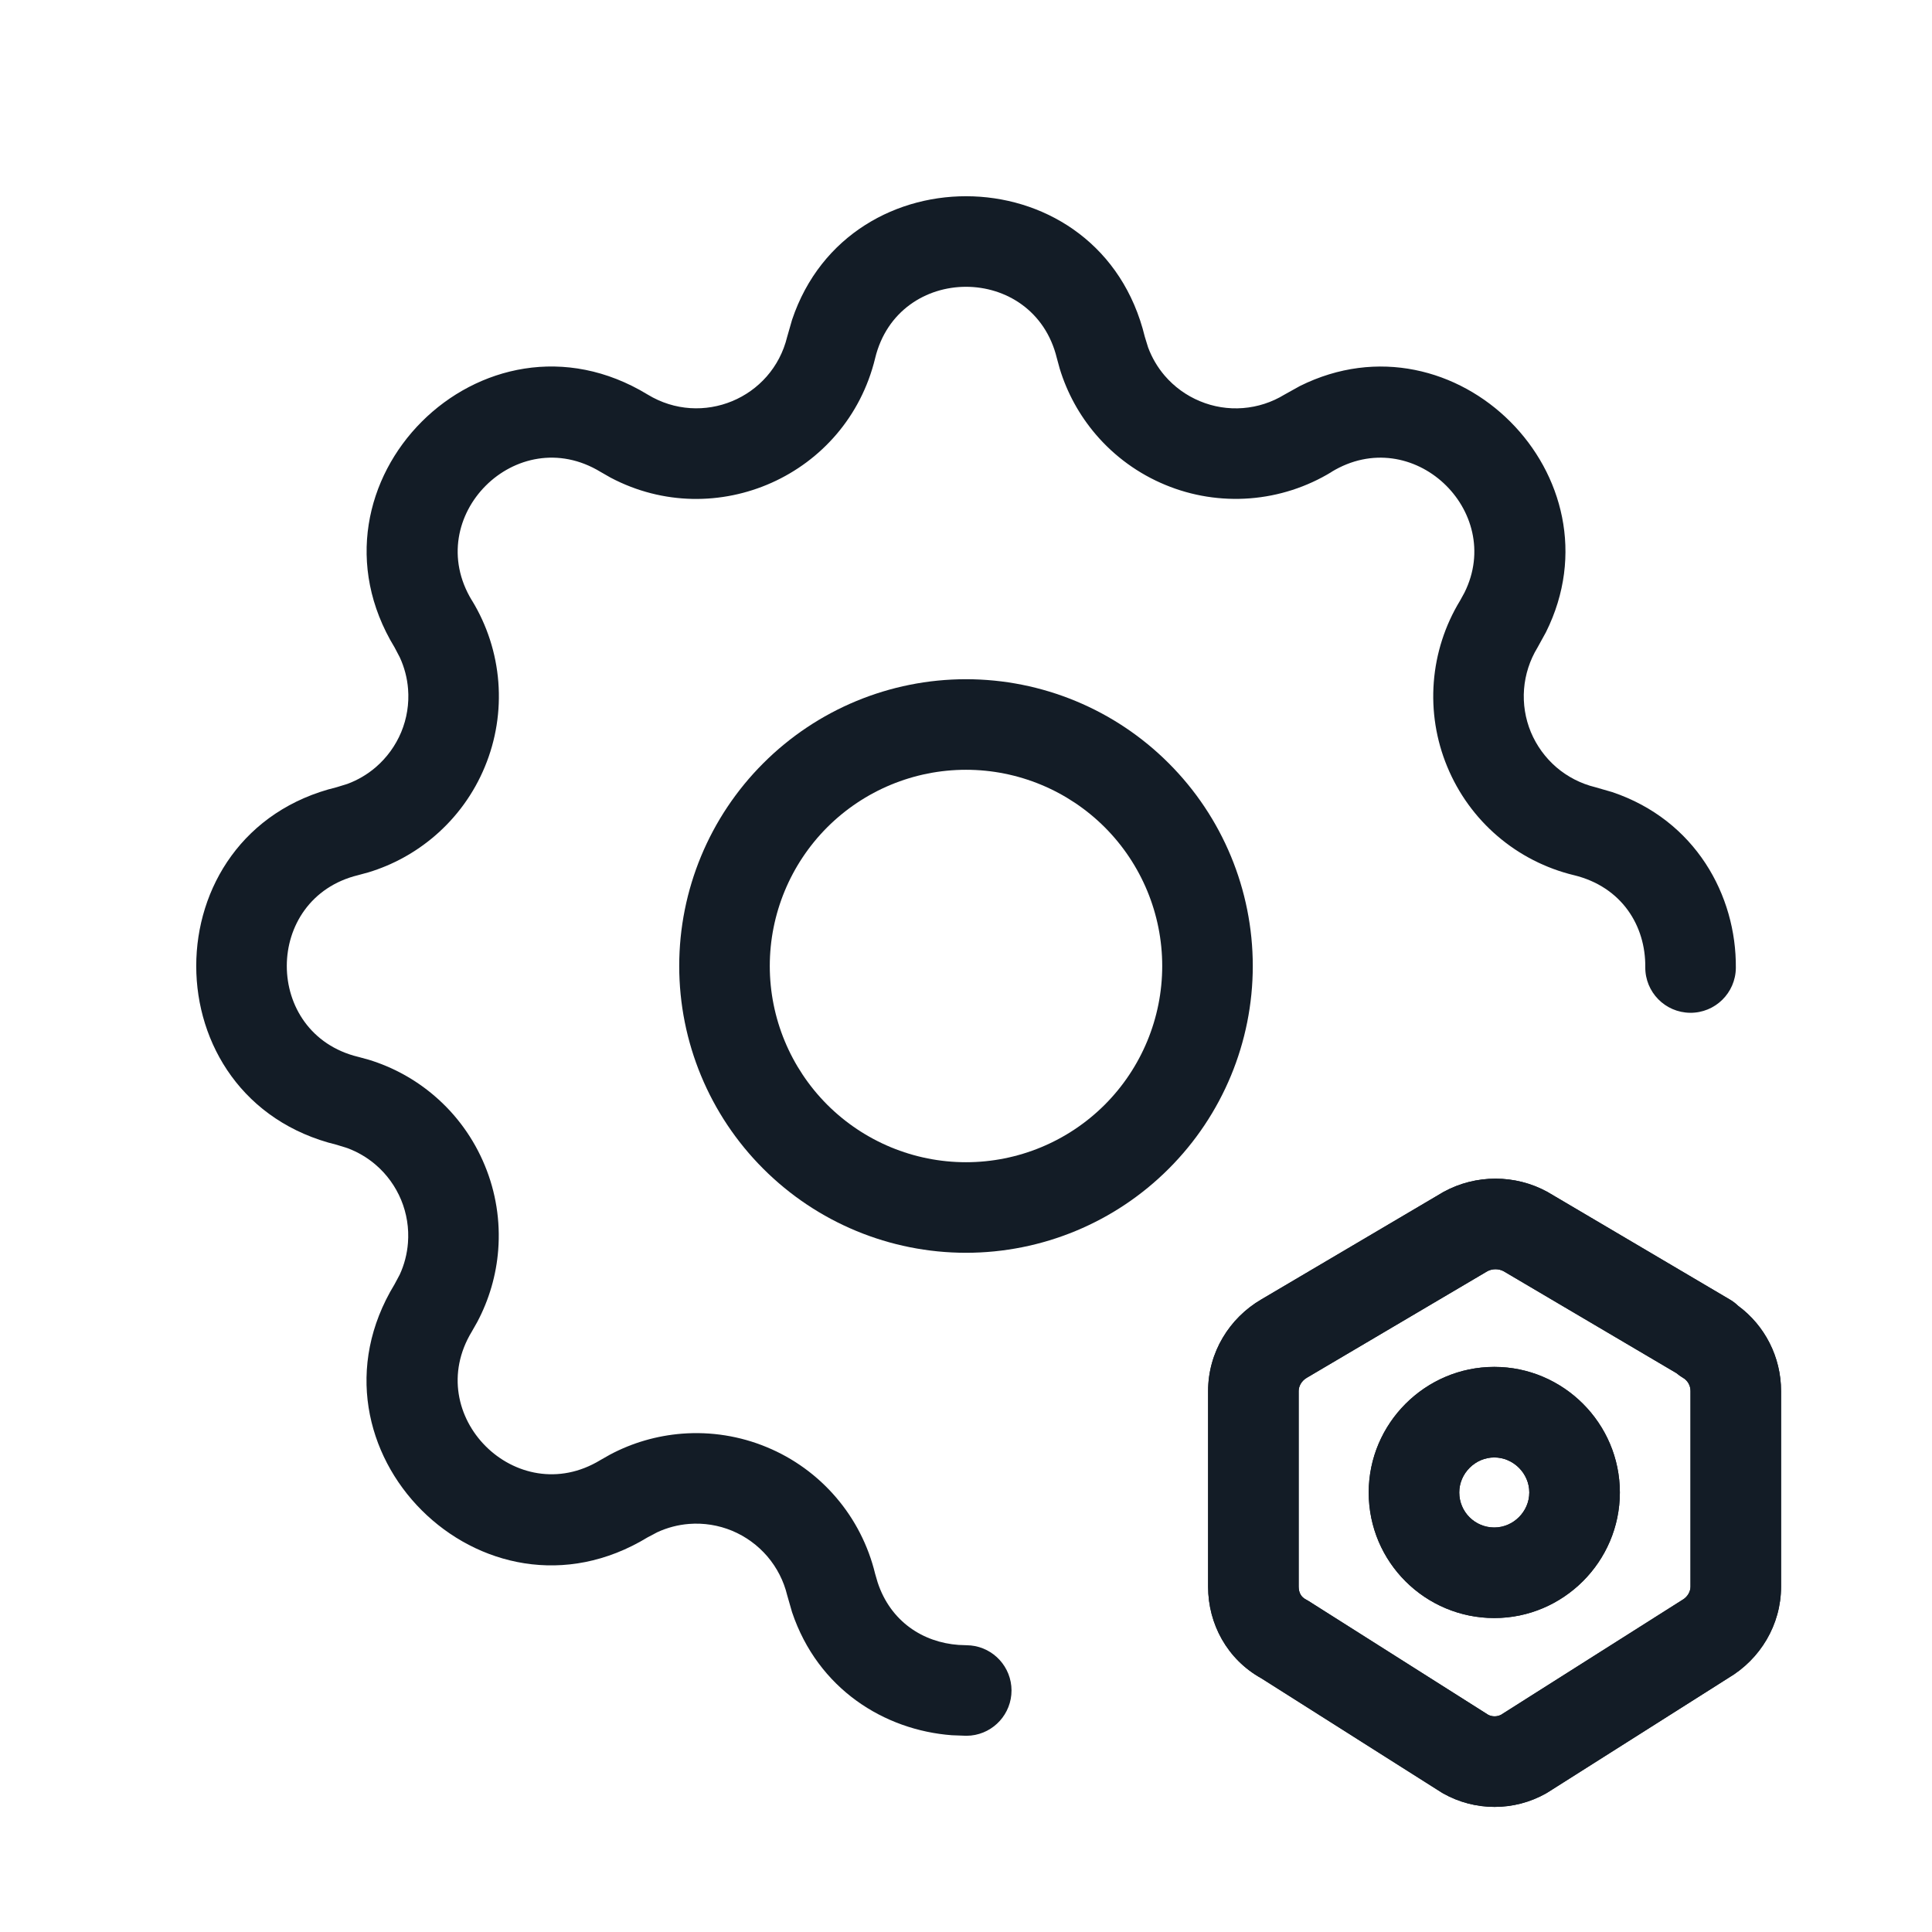 <svg width="32" height="32" viewBox="0 0 32 32" fill="none" xmlns="http://www.w3.org/2000/svg">
<g clip-path="url(#clip0_6701_103847)">
<path fill-rule="evenodd" clip-rule="evenodd" d="M24.638 21.054L21.647 22.819C21.556 22.871 21.51 22.961 21.51 23.04V26.28C21.51 26.388 21.56 26.455 21.622 26.488C21.639 26.497 21.655 26.506 21.671 26.516L24.65 28.403C24.716 28.436 24.794 28.436 24.86 28.403L27.839 26.516C27.847 26.511 27.855 26.506 27.863 26.501C27.954 26.449 28 26.359 28 26.28V23.04C28 22.947 27.952 22.864 27.873 22.819C27.836 22.797 27.8 22.772 27.768 22.744L24.902 21.054C24.82 21.012 24.72 21.012 24.638 21.054ZM28.787 21.627C28.747 21.588 28.701 21.553 28.651 21.524L25.651 19.754C25.644 19.75 25.637 19.746 25.631 19.742C25.096 19.449 24.444 19.449 23.909 19.742C23.902 19.746 23.896 19.75 23.889 19.754L20.891 21.523C20.363 21.831 20.01 22.4 20.01 23.04V26.28C20.01 26.901 20.329 27.485 20.89 27.797L23.869 29.684C23.879 29.69 23.89 29.696 23.9 29.703C24.43 30.003 25.08 30.003 25.61 29.703C25.62 29.696 25.631 29.69 25.641 29.684L28.631 27.79C29.152 27.481 29.5 26.915 29.5 26.28V23.04C29.5 22.478 29.233 21.955 28.787 21.627ZM22.67 24.72C22.67 23.576 23.606 22.64 24.75 22.64C25.894 22.64 26.83 23.576 26.83 24.72C26.83 25.864 25.894 26.8 24.75 26.8C23.61 26.8 22.67 25.878 22.67 24.72ZM24.75 24.14C24.434 24.14 24.17 24.404 24.17 24.72C24.17 25.042 24.43 25.3 24.75 25.3C25.066 25.3 25.33 25.036 25.33 24.72C25.33 24.404 25.066 24.14 24.75 24.14Z" fill="#131C26"/>
<path fill-rule="evenodd" clip-rule="evenodd" d="M24.638 21.054L21.647 22.819C21.556 22.871 21.51 22.961 21.51 23.04V26.28C21.51 26.388 21.56 26.455 21.622 26.488C21.639 26.497 21.655 26.506 21.671 26.516L24.65 28.403C24.716 28.436 24.794 28.436 24.86 28.403L27.839 26.516C27.847 26.511 27.855 26.506 27.863 26.501C27.954 26.449 28 26.359 28 26.28V23.04C28 22.947 27.952 22.864 27.873 22.819C27.836 22.797 27.8 22.772 27.768 22.744L24.902 21.054C24.82 21.012 24.72 21.012 24.638 21.054ZM28.787 21.627C28.747 21.588 28.701 21.553 28.651 21.524L25.651 19.754C25.644 19.75 25.637 19.746 25.631 19.742C25.096 19.449 24.444 19.449 23.909 19.742C23.902 19.746 23.896 19.75 23.889 19.754L20.891 21.523C20.363 21.831 20.01 22.4 20.01 23.04V26.28C20.01 26.901 20.329 27.485 20.89 27.797L23.869 29.684C23.879 29.69 23.89 29.696 23.9 29.703C24.43 30.003 25.08 30.003 25.61 29.703C25.62 29.696 25.631 29.69 25.641 29.684L28.631 27.79C29.152 27.481 29.5 26.915 29.5 26.28V23.04C29.5 22.478 29.233 21.955 28.787 21.627ZM22.67 24.72C22.67 23.576 23.606 22.64 24.75 22.64C25.894 22.64 26.83 23.576 26.83 24.72C26.83 25.864 25.894 26.8 24.75 26.8C23.61 26.8 22.67 25.878 22.67 24.72ZM24.75 24.14C24.434 24.14 24.17 24.404 24.17 24.72C24.17 25.042 24.43 25.3 24.75 25.3C25.066 25.3 25.33 25.036 25.33 24.72C25.33 24.404 25.066 24.14 24.75 24.14Z" fill="#131C26"/>
<path d="M13.119 5.297C14.064 2.477 18.232 2.571 18.962 5.579L19.016 5.754C19.079 5.924 19.172 6.083 19.291 6.222C19.45 6.407 19.65 6.552 19.875 6.645C20.1 6.739 20.344 6.778 20.587 6.759C20.83 6.74 21.065 6.664 21.273 6.537L21.53 6.394C24.107 5.111 26.889 7.893 25.606 10.471L25.465 10.727C25.338 10.936 25.262 11.171 25.243 11.414C25.224 11.657 25.263 11.901 25.356 12.126C25.45 12.351 25.595 12.55 25.779 12.709C25.964 12.867 26.184 12.98 26.421 13.038L26.705 13.12C28.08 13.584 28.762 14.829 28.751 16.032C28.747 16.446 28.408 16.779 27.994 16.775C27.58 16.771 27.247 16.433 27.251 16.018C27.258 15.337 26.865 14.689 26.067 14.495H26.066C25.601 14.382 25.168 14.161 24.804 13.849C24.439 13.537 24.154 13.142 23.971 12.699C23.787 12.256 23.711 11.776 23.748 11.298C23.785 10.82 23.934 10.357 24.184 9.947L24.256 9.816C24.929 8.463 23.396 6.999 22.054 7.816L22.055 7.817C21.645 8.067 21.182 8.217 20.703 8.254C20.225 8.291 19.744 8.215 19.301 8.031C18.858 7.848 18.463 7.562 18.151 7.197C17.878 6.878 17.674 6.506 17.552 6.105L17.505 5.933C17.122 4.356 14.878 4.356 14.495 5.933V5.934C14.022 7.877 11.856 8.83 10.115 7.912L9.947 7.816C8.56 6.972 6.973 8.56 7.816 9.945H7.817C8.067 10.355 8.217 10.818 8.254 11.297C8.291 11.775 8.215 12.256 8.031 12.699C7.848 13.143 7.562 13.537 7.197 13.849C6.878 14.122 6.506 14.326 6.105 14.448L5.933 14.495C4.356 14.878 4.356 17.122 5.933 17.505H5.934L6.106 17.552C6.506 17.674 6.878 17.878 7.196 18.151C7.561 18.463 7.846 18.858 8.029 19.301C8.213 19.744 8.289 20.224 8.252 20.702C8.22 21.12 8.101 21.527 7.905 21.896L7.816 22.053C6.972 23.44 8.56 25.026 9.945 24.183L10.102 24.094C10.471 23.897 10.878 23.779 11.297 23.746C11.775 23.709 12.256 23.785 12.699 23.969C13.143 24.152 13.537 24.438 13.849 24.803C14.161 25.167 14.382 25.601 14.495 26.067L14.537 26.211C14.752 26.86 15.29 27.203 15.877 27.245L16.003 27.25L16.08 27.254C16.458 27.292 16.753 27.611 16.754 27.999C16.754 28.387 16.46 28.707 16.082 28.746L16.005 28.75L15.766 28.741C14.649 28.657 13.548 27.977 13.119 26.703L13.038 26.421C12.981 26.184 12.867 25.963 12.709 25.778C12.55 25.593 12.35 25.448 12.125 25.354C11.9 25.261 11.656 25.222 11.413 25.241C11.231 25.255 11.053 25.302 10.888 25.378L10.727 25.463C7.998 27.125 4.873 24.002 6.535 21.272L6.621 21.111C6.697 20.946 6.743 20.768 6.757 20.586C6.776 20.343 6.737 20.099 6.644 19.874C6.55 19.649 6.406 19.449 6.221 19.291C6.082 19.172 5.923 19.079 5.753 19.016L5.579 18.962C2.474 18.208 2.474 13.791 5.579 13.038L5.754 12.984C5.924 12.921 6.083 12.828 6.222 12.709C6.407 12.55 6.552 12.35 6.646 12.125C6.739 11.9 6.778 11.656 6.759 11.413C6.745 11.231 6.698 11.053 6.622 10.888L6.537 10.726C4.875 7.998 7.998 4.873 10.727 6.535H10.727C11.626 7.082 12.79 6.599 13.038 5.579L13.119 5.297Z" fill="#131C26"/>
<path d="M19.25 16C19.25 15.138 18.907 14.312 18.298 13.702C17.688 13.093 16.862 12.75 16 12.75C15.138 12.75 14.312 13.093 13.702 13.702C13.093 14.312 12.75 15.138 12.75 16C12.75 16.862 13.093 17.688 13.702 18.298C14.312 18.907 15.138 19.25 16 19.25C16.862 19.25 17.688 18.907 18.298 18.298C18.907 17.688 19.25 16.862 19.25 16ZM20.75 16C20.75 17.26 20.249 18.468 19.358 19.358C18.468 20.249 17.26 20.75 16 20.75C14.74 20.75 13.532 20.249 12.642 19.358C11.751 18.468 11.25 17.26 11.25 16C11.25 14.74 11.751 13.532 12.642 12.642C13.532 11.751 14.74 11.25 16 11.25C17.26 11.25 18.468 11.751 19.358 12.642C20.249 13.532 20.75 14.74 20.75 16Z" fill="#131C26"/>
</g>
<defs>
<clipPath id="clip0_6701_103847">
<rect width="32" height="32" fill="white"/>
</clipPath>
</defs>
</svg>

